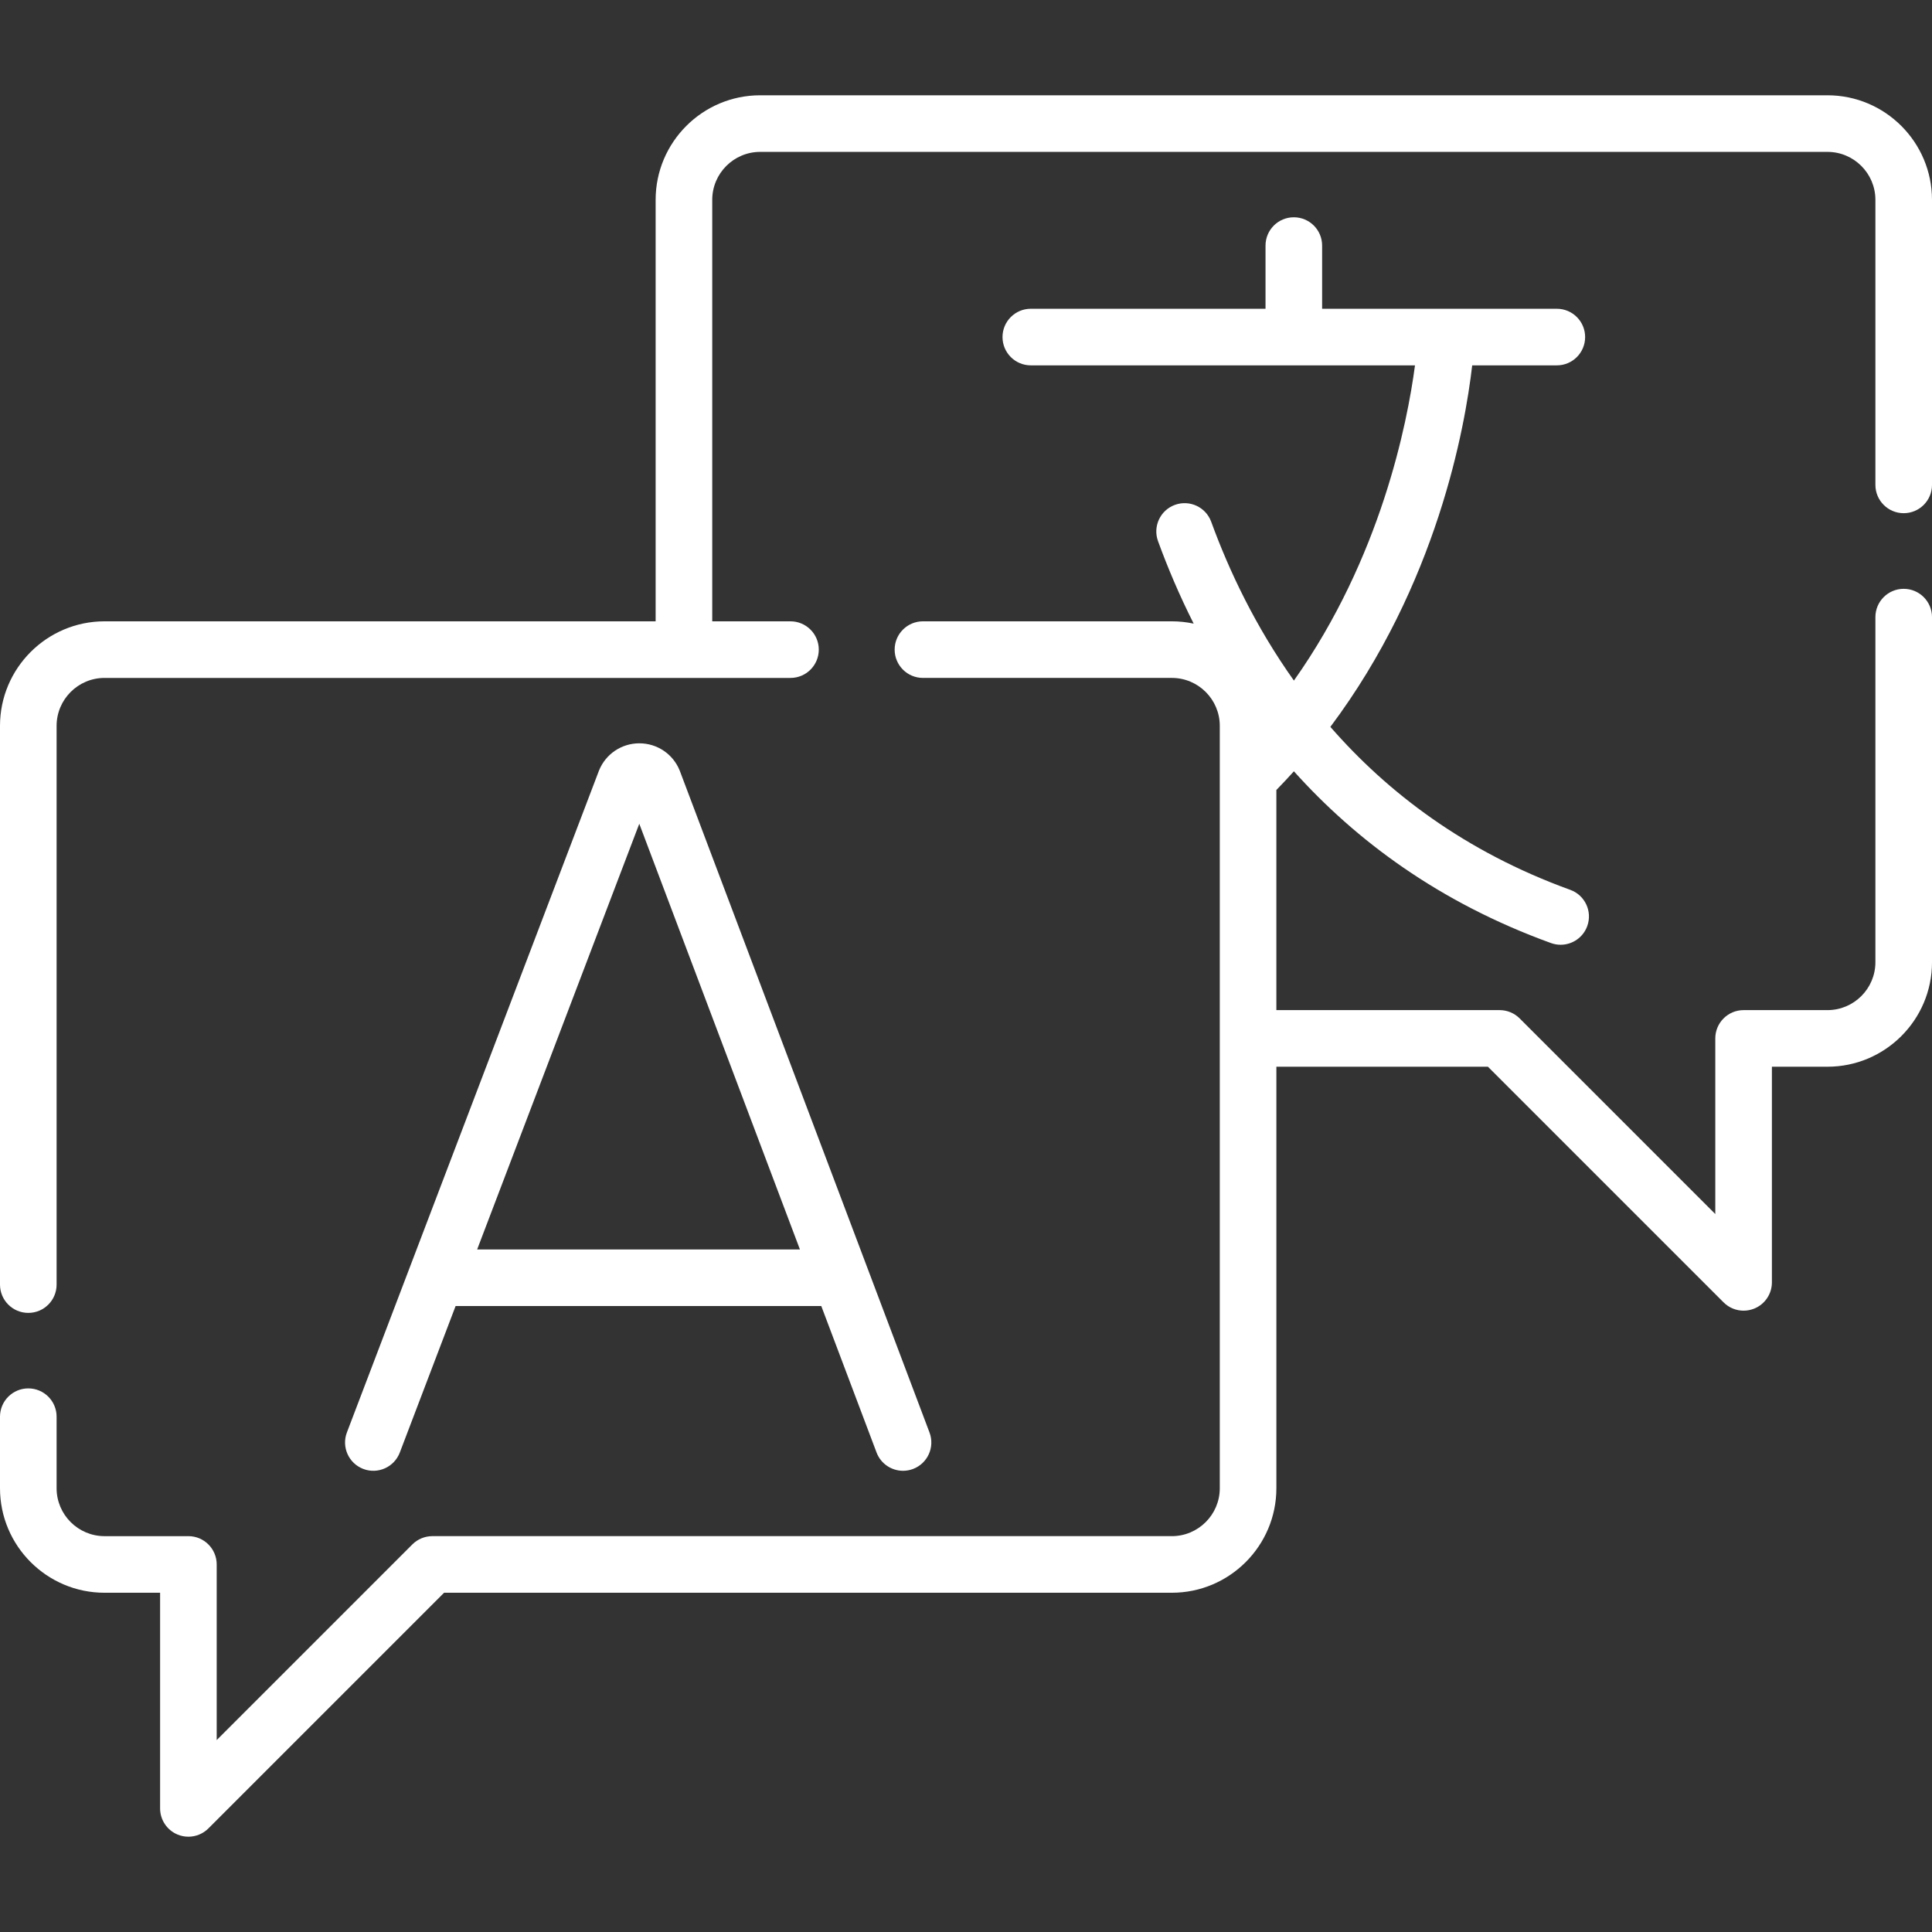 <?xml version="1.0" encoding="utf-8"?>
<!-- Generator: Adobe Illustrator 15.0.0, SVG Export Plug-In . SVG Version: 6.00 Build 0)  -->
<!DOCTYPE svg PUBLIC "-//W3C//DTD SVG 1.1//EN" "http://www.w3.org/Graphics/SVG/1.1/DTD/svg11.dtd">
<svg version="1.1" id="Capa_1" xmlns="http://www.w3.org/2000/svg" xmlns:xlink="http://www.w3.org/1999/xlink" x="0px" y="0px"
	 width="512px" height="512px" viewBox="0 0 512 512" enable-background="new 0 0 512 512" xml:space="preserve">
<rect x="0" y="0" width="512" height="512" fill="#333333" stroke="none"/>
<g>
	<g>
		<path fill="#FFFFFF" d="M484.301,25.252H201.45c-15.274,0-27.7,12.431-27.7,27.71v111.695H27.703
			C12.428,164.657,0,177.086,0,192.361V340.43c0,4.143,3.358,7.5,7.5,7.5c4.143,0,7.5-3.357,7.5-7.5V192.361
			c0-7.005,5.699-12.703,12.703-12.703h181.784c4.142,0,7.5-3.356,7.5-7.5c0-4.143-3.358-7.5-7.5-7.5H188.75V52.962
			c0-7.008,5.697-12.71,12.7-12.71h282.851c7.003,0,12.699,5.702,12.699,12.71v75.54c0,4.143,3.358,7.5,7.5,7.5
			c4.143,0,7.5-3.357,7.5-7.5v-75.54C512,37.683,499.574,25.252,484.301,25.252L484.301,25.252z"/>
		<path fill="#FFFFFF" d="M504.5,156.044c-4.142,0-7.5,3.356-7.5,7.5v91.448c0,7.003-5.696,12.699-12.699,12.699h-22.23
			c-4.142,0-7.5,3.357-7.5,7.5v46.543l-51.847-51.847c-1.406-1.406-3.314-2.196-5.303-2.196h-59.169v-58.333
			c1.596-1.636,3.145-3.289,4.645-4.957c16.396,18.261,38.452,34.778,68.137,45.521c0.843,0.305,1.704,0.449,2.553,0.449
			c3.067,0,5.947-1.897,7.053-4.949c1.41-3.896-0.605-8.195-4.5-9.605c-27.918-10.104-48.459-25.851-63.577-43.188
			c28.259-37.681,35.688-79.338,37.585-95.805h22.43c4.143,0,7.5-3.356,7.5-7.5c0-4.143-3.357-7.5-7.5-7.5h-62.201V65.081
			c0-4.144-3.357-7.5-7.5-7.5c-4.142,0-7.5,3.356-7.5,7.5v16.743h-62.201c-4.142,0-7.5,3.357-7.5,7.5c0,4.144,3.358,7.5,7.5,7.5
			h101.811c-2.048,15.412-9.06,50.987-32.087,83.535c-10.17-14.301-17.156-29.021-21.918-42.085
			c-1.418-3.892-5.724-5.895-9.615-4.479c-3.892,1.419-5.896,5.724-4.478,9.615c2.531,6.942,5.643,14.316,9.449,21.857
			c-1.867-0.397-3.802-0.612-5.785-0.612h-65.96c-4.142,0-7.5,3.357-7.5,7.5c0,4.144,3.358,7.5,7.5,7.5h65.96
			c7.004,0,12.703,5.698,12.703,12.703v202.033c0,7.005-5.699,12.703-12.703,12.703H114.577c-1.989,0-3.896,0.79-5.303,2.196
			L57.427,461.14v-46.544c0-4.144-3.357-7.5-7.5-7.5H27.703c-7.004,0-12.703-5.698-12.703-12.703v-18.955c0-4.143-3.357-7.5-7.5-7.5
			c-4.142,0-7.5,3.357-7.5,7.5v18.955c0,15.275,12.429,27.703,27.703,27.703h14.724v57.149c0,3.033,1.827,5.77,4.631,6.93
			c0.928,0.385,1.901,0.57,2.868,0.57c1.952,0,3.87-0.762,5.306-2.195l62.454-62.454h192.865c15.274,0,27.703-12.428,27.703-27.703
			V282.692h56.062l62.453,62.453c1.435,1.436,3.353,2.196,5.305,2.196c0.966,0,1.941-0.188,2.869-0.571
			c2.803-1.16,4.63-3.896,4.63-6.929v-57.149h14.73c15.273,0,27.7-12.427,27.7-27.699v-91.448
			C512,159.401,508.642,156.044,504.5,156.044z"/>
		<path fill="#FFFFFF" d="M105.951,384.941l14.787-38.823h96.912l14.644,38.804c1.135,3.003,3.987,4.854,7.02,4.854
			c0.879,0,1.774-0.155,2.646-0.484c3.875-1.462,5.832-5.789,4.369-9.665l-66.152-175.292c-0.025-0.068-0.053-0.138-0.08-0.205
			c-1.786-4.341-5.971-7.145-10.663-7.145c-0.004,0-0.009,0-0.013,0c-4.696,0.005-8.881,2.816-10.659,7.164
			c-0.023,0.058-0.046,0.113-0.067,0.171l-66.76,175.285c-1.475,3.87,0.468,8.203,4.339,9.679
			C100.144,390.757,104.476,388.813,105.951,384.941L105.951,384.941z M169.416,218.307l42.573,112.812H126.45L169.416,218.307z"/>
	</g>
</g>
</svg>
